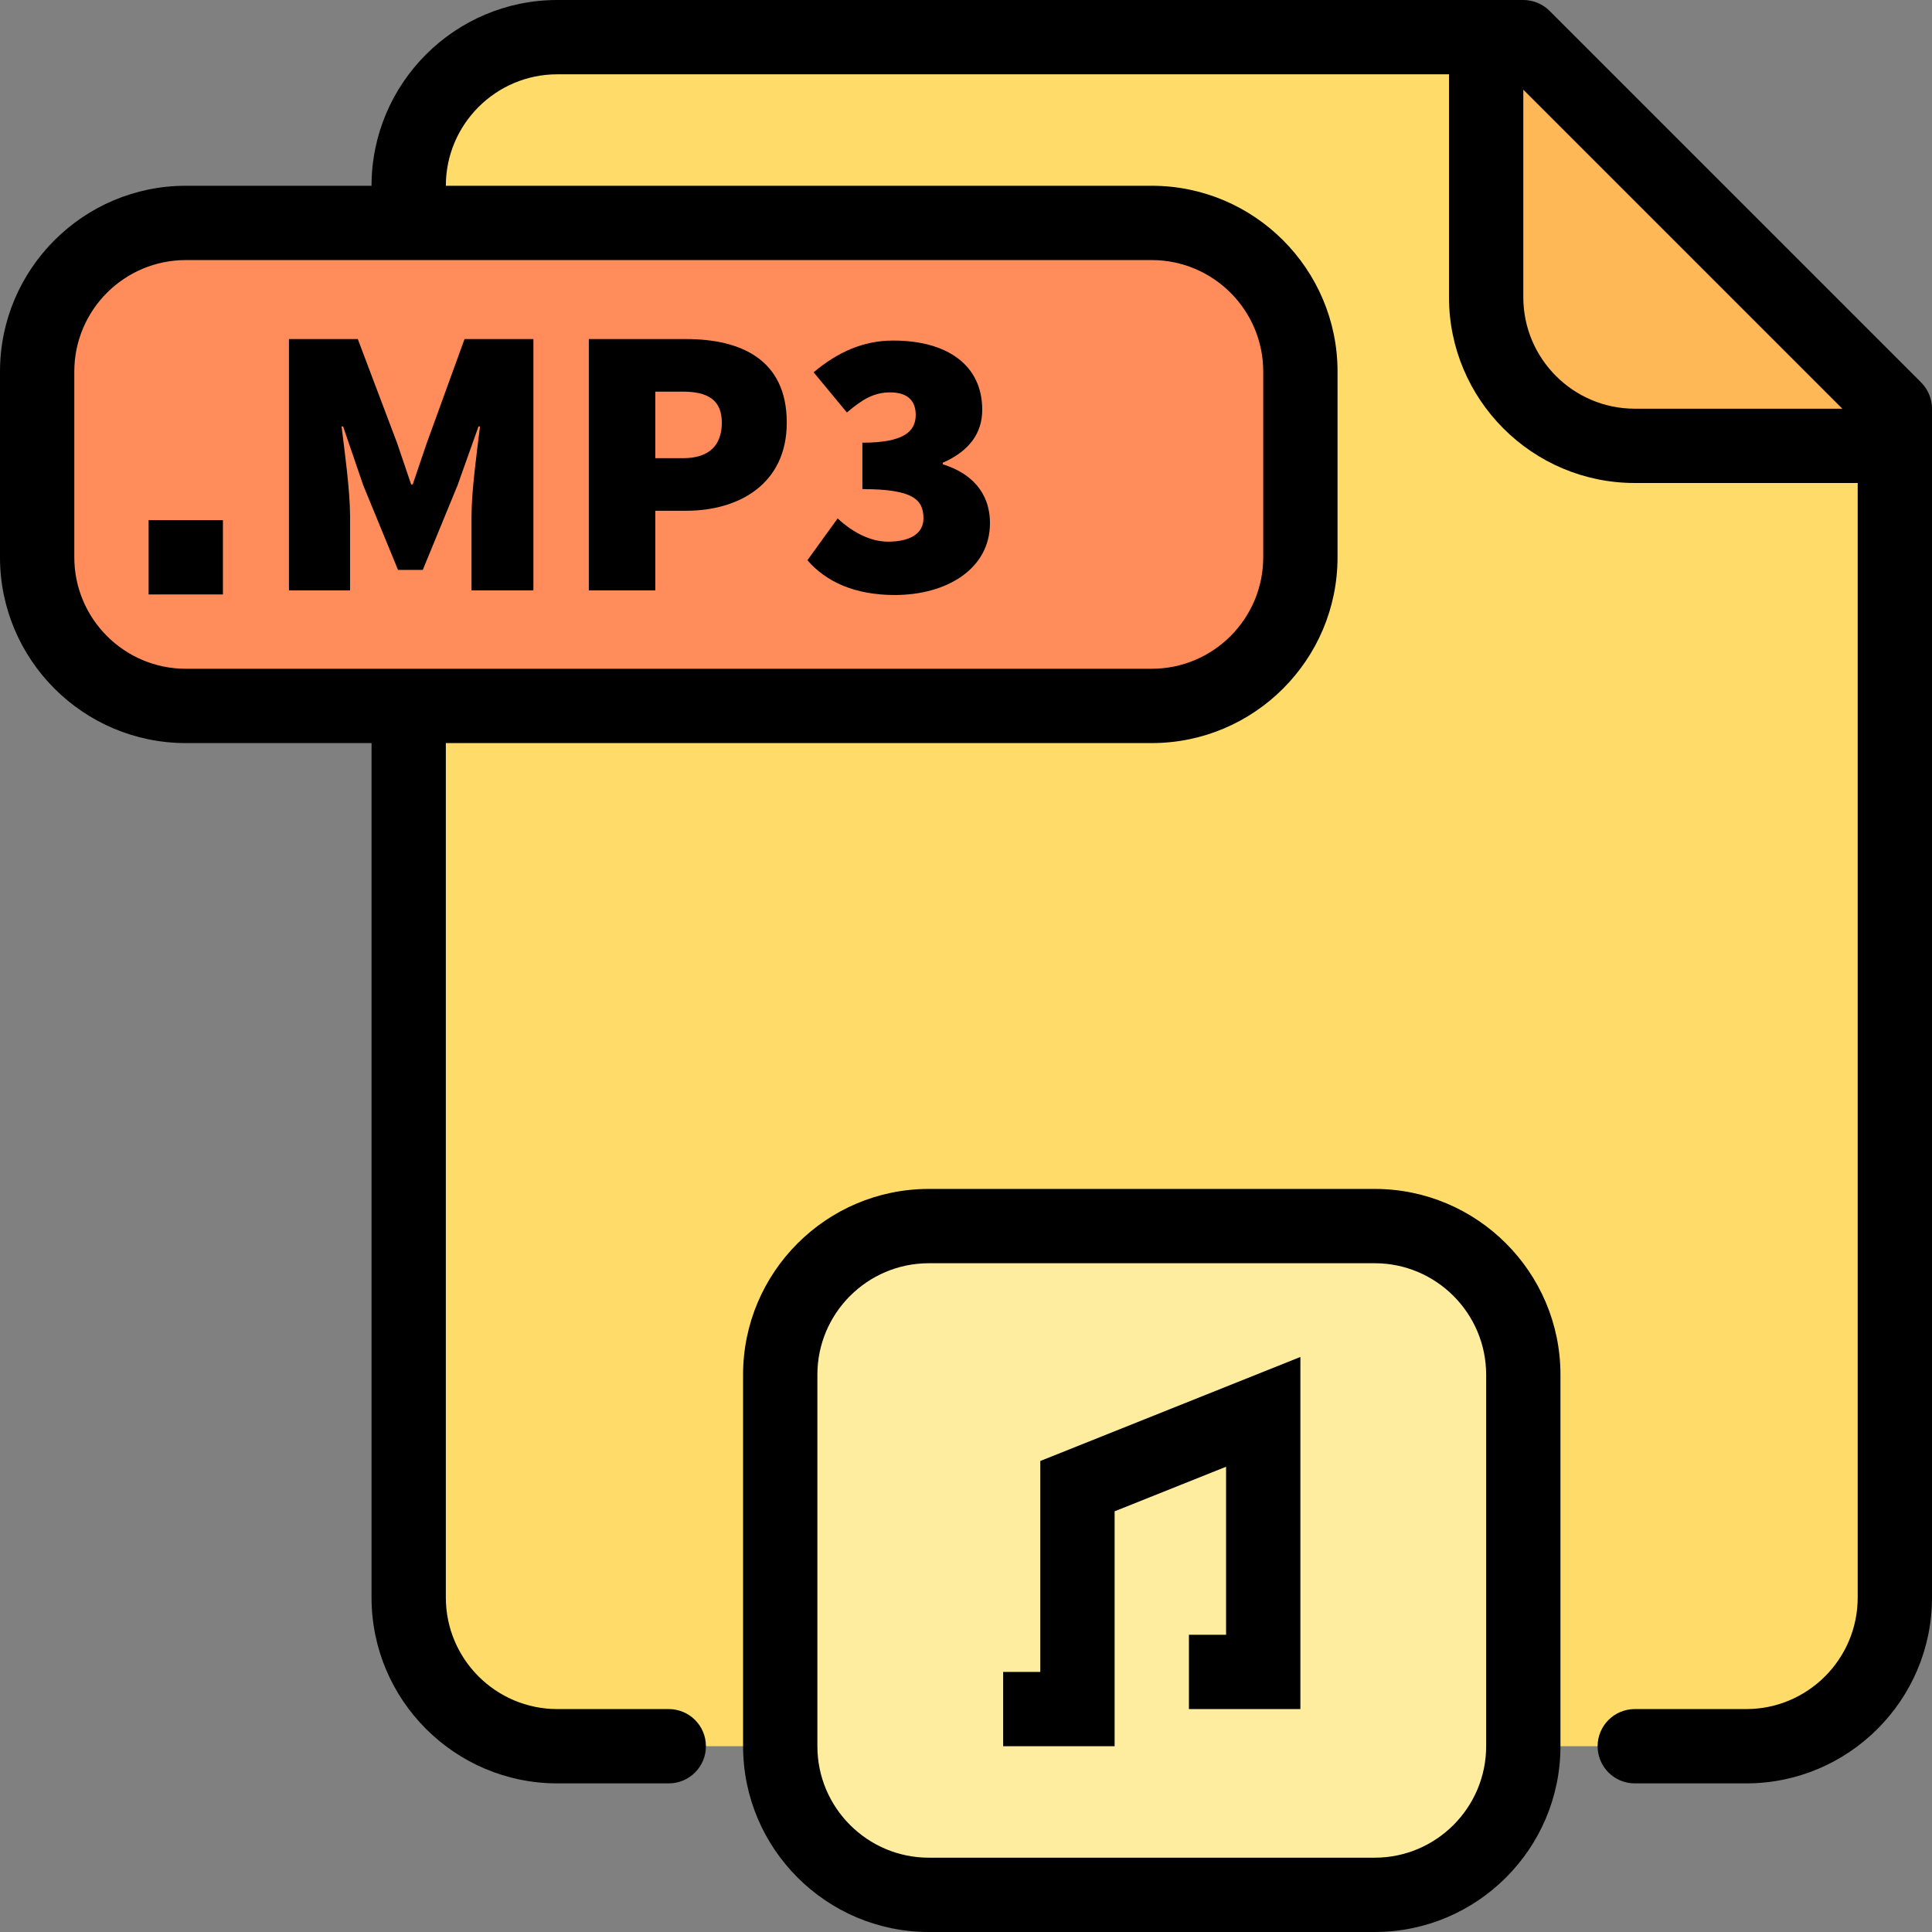 <?xml version="1.0" encoding="iso-8859-1"?>
<!-- Generator: Adobe Illustrator 19.0.0, SVG Export Plug-In . SVG Version: 6.00 Build 0)  -->
<svg version="1.1" id="Capa_1" xmlns="http://www.w3.org/2000/svg" xmlns:xlink="http://www.w3.org/1999/xlink" x="0px" y="0px"
	 viewBox="0 0 416 416" style="enable-background:new 0 0 416 416;" xml:space="preserve">
<rect x="0" y="0" width="416" height="416" fill="#808080" stroke="none"/>
<path style="fill:#FFDC69;" d="M320,8H120c-17.672,0-32,14.328-32,32v8H40C22.328,48,8,62.328,8,80v40c0,17.672,14.328,32,32,32h48
	v56v104v32c0,17.68,14.32,32,32,32h24h24c0,17.672,14.328,32,32,32h96c17.672,0,32-14.328,32-32h24h24c17.672,0,32-14.328,32-32V96
	v-8L328,8H320z M280,80c0-17.672-14.328-32-32-32C265.68,48,280,62.32,280,80z M280,120c0,17.68-14.32,32-32,32
	C265.672,152,280,137.672,280,120z"/>
<path style="fill:#FFB855;" d="M328,8h-8v56c0,17.672,14.328,32,32,32h56v-8L328,8z"/>
<path style="fill:#FF8C5A;" d="M280,80v40c0,17.672-14.328,32-32,32H40c-17.672,0-32-14.328-32-32V80c0-17.672,14.328-32,32-32h208
	C265.672,48,280,62.328,280,80z"/>
<path style="fill:#FEEC9F;" d="M296,408h-96c-17.672,0-32-14.328-32-32v-80c0-17.672,14.328-32,32-32h96c17.672,0,32,14.328,32,32
	v80C328,393.672,313.672,408,296,408z"/>
<path d="M75.376,111.136c0-5.496-1.168-13.904-1.832-19.312h0.336l4.328,12.656l7.496,18.232h5.328l7.496-18.232l4.504-12.656h0.328
	c-0.664,5.408-1.832,13.816-1.832,19.312v15.984h13.32V73.008h-14.824l-8.16,22.48l-3,8.824h-0.336l-2.992-8.824l-8.496-22.48
	H62.216v54.112h13.16L75.376,111.136L75.376,111.136z"/>
<path d="M141.104,109.976h6.656c11.328,0,21.648-5.744,21.648-18.984c0-13.656-9.992-17.984-21.648-17.984h-20.976v54.112h14.32
	V109.976z M141.104,84.328h5.992c5.328,0,8.328,1.832,8.328,6.664s-2.664,7.664-8.328,7.664h-5.992V84.328z"/>
<path d="M191.184,116.632c-3.752,0-7.576-2-10.824-5l-6.504,8.992c4,4.664,10.24,7.496,18.824,7.496
	c10.984,0,20.48-5.496,20.48-15.488c0-6.664-4.168-10.824-10.16-12.656V99.64c5.664-2.496,8.496-6.328,8.496-11.408
	c0-9.576-7.496-14.904-19.152-14.904c-6.496,0-11.984,2.504-17.152,6.832l7.16,8.656c3.336-2.832,5.832-4.328,9.328-4.328
	c3.576,0,5.496,1.664,5.496,4.832c0,3.664-2.664,6-11.488,6v9.992c11.072,0,13.152,2.336,13.152,6.328
	C198.84,114.968,195.848,116.632,191.184,116.632z"/>
<rect x="32" y="112" width="16" height="16"/>
<path d="M333.656,2.344C332.16,0.84,330.128,0,328,0h-8H120C97.944,0,80,17.944,80,40H40C17.944,40,0,57.944,0,80v40
	c0,22.056,17.944,40,40,40h40v184c0,22.056,17.944,40,40,40h24c4.424,0,8-3.584,8-8s-3.576-8-8-8h-24c-13.232,0-24-10.768-24-24V160
	h152c22.056,0,40-17.944,40-40V80c0-22.056-17.944-40-40-40H96c0-13.232,10.768-24,24-24h192v48c0,22.056,17.944,40,40,40h48v240
	c0,13.232-10.768,24-24,24h-24c-4.424,0-8,3.584-8,8s3.576,8,8,8h24c22.056,0,40-17.944,40-40V96v-8c0-2.12-0.84-4.16-2.344-5.656
	L333.656,2.344z M248,56c13.232,0,24,10.768,24,24v40c0,13.232-10.768,24-24,24H40c-13.232,0-24-10.768-24-24V80
	c0-13.232,10.768-24,24-24H248z M352,88c-13.232,0-24-10.768-24-24V19.312L396.688,88H352z"/>
<path d="M296,416c22.056,0,40-17.944,40-40v-80c0-22.056-17.944-40-40-40h-96c-22.056,0-40,17.944-40,40v80
	c0,22.056,17.944,40,40,40H296z M176,376v-80c0-13.232,10.768-24,24-24h96c13.232,0,24,10.768,24,24v80c0,13.232-10.768,24-24,24
	h-96C186.768,400,176,389.232,176,376z"/>
<polygon points="240,325.416 264,315.816 264,352 256,352 256,368 280,368 280,292.184 224,314.584 224,360 216,360 216,376 
	240,376 "/>
<g>
</g>
<g>
</g>
<g>
</g>
<g>
</g>
<g>
</g>
<g>
</g>
<g>
</g>
<g>
</g>
<g>
</g>
<g>
</g>
<g>
</g>
<g>
</g>
<g>
</g>
<g>
</g>
<g>
</g>
</svg>
